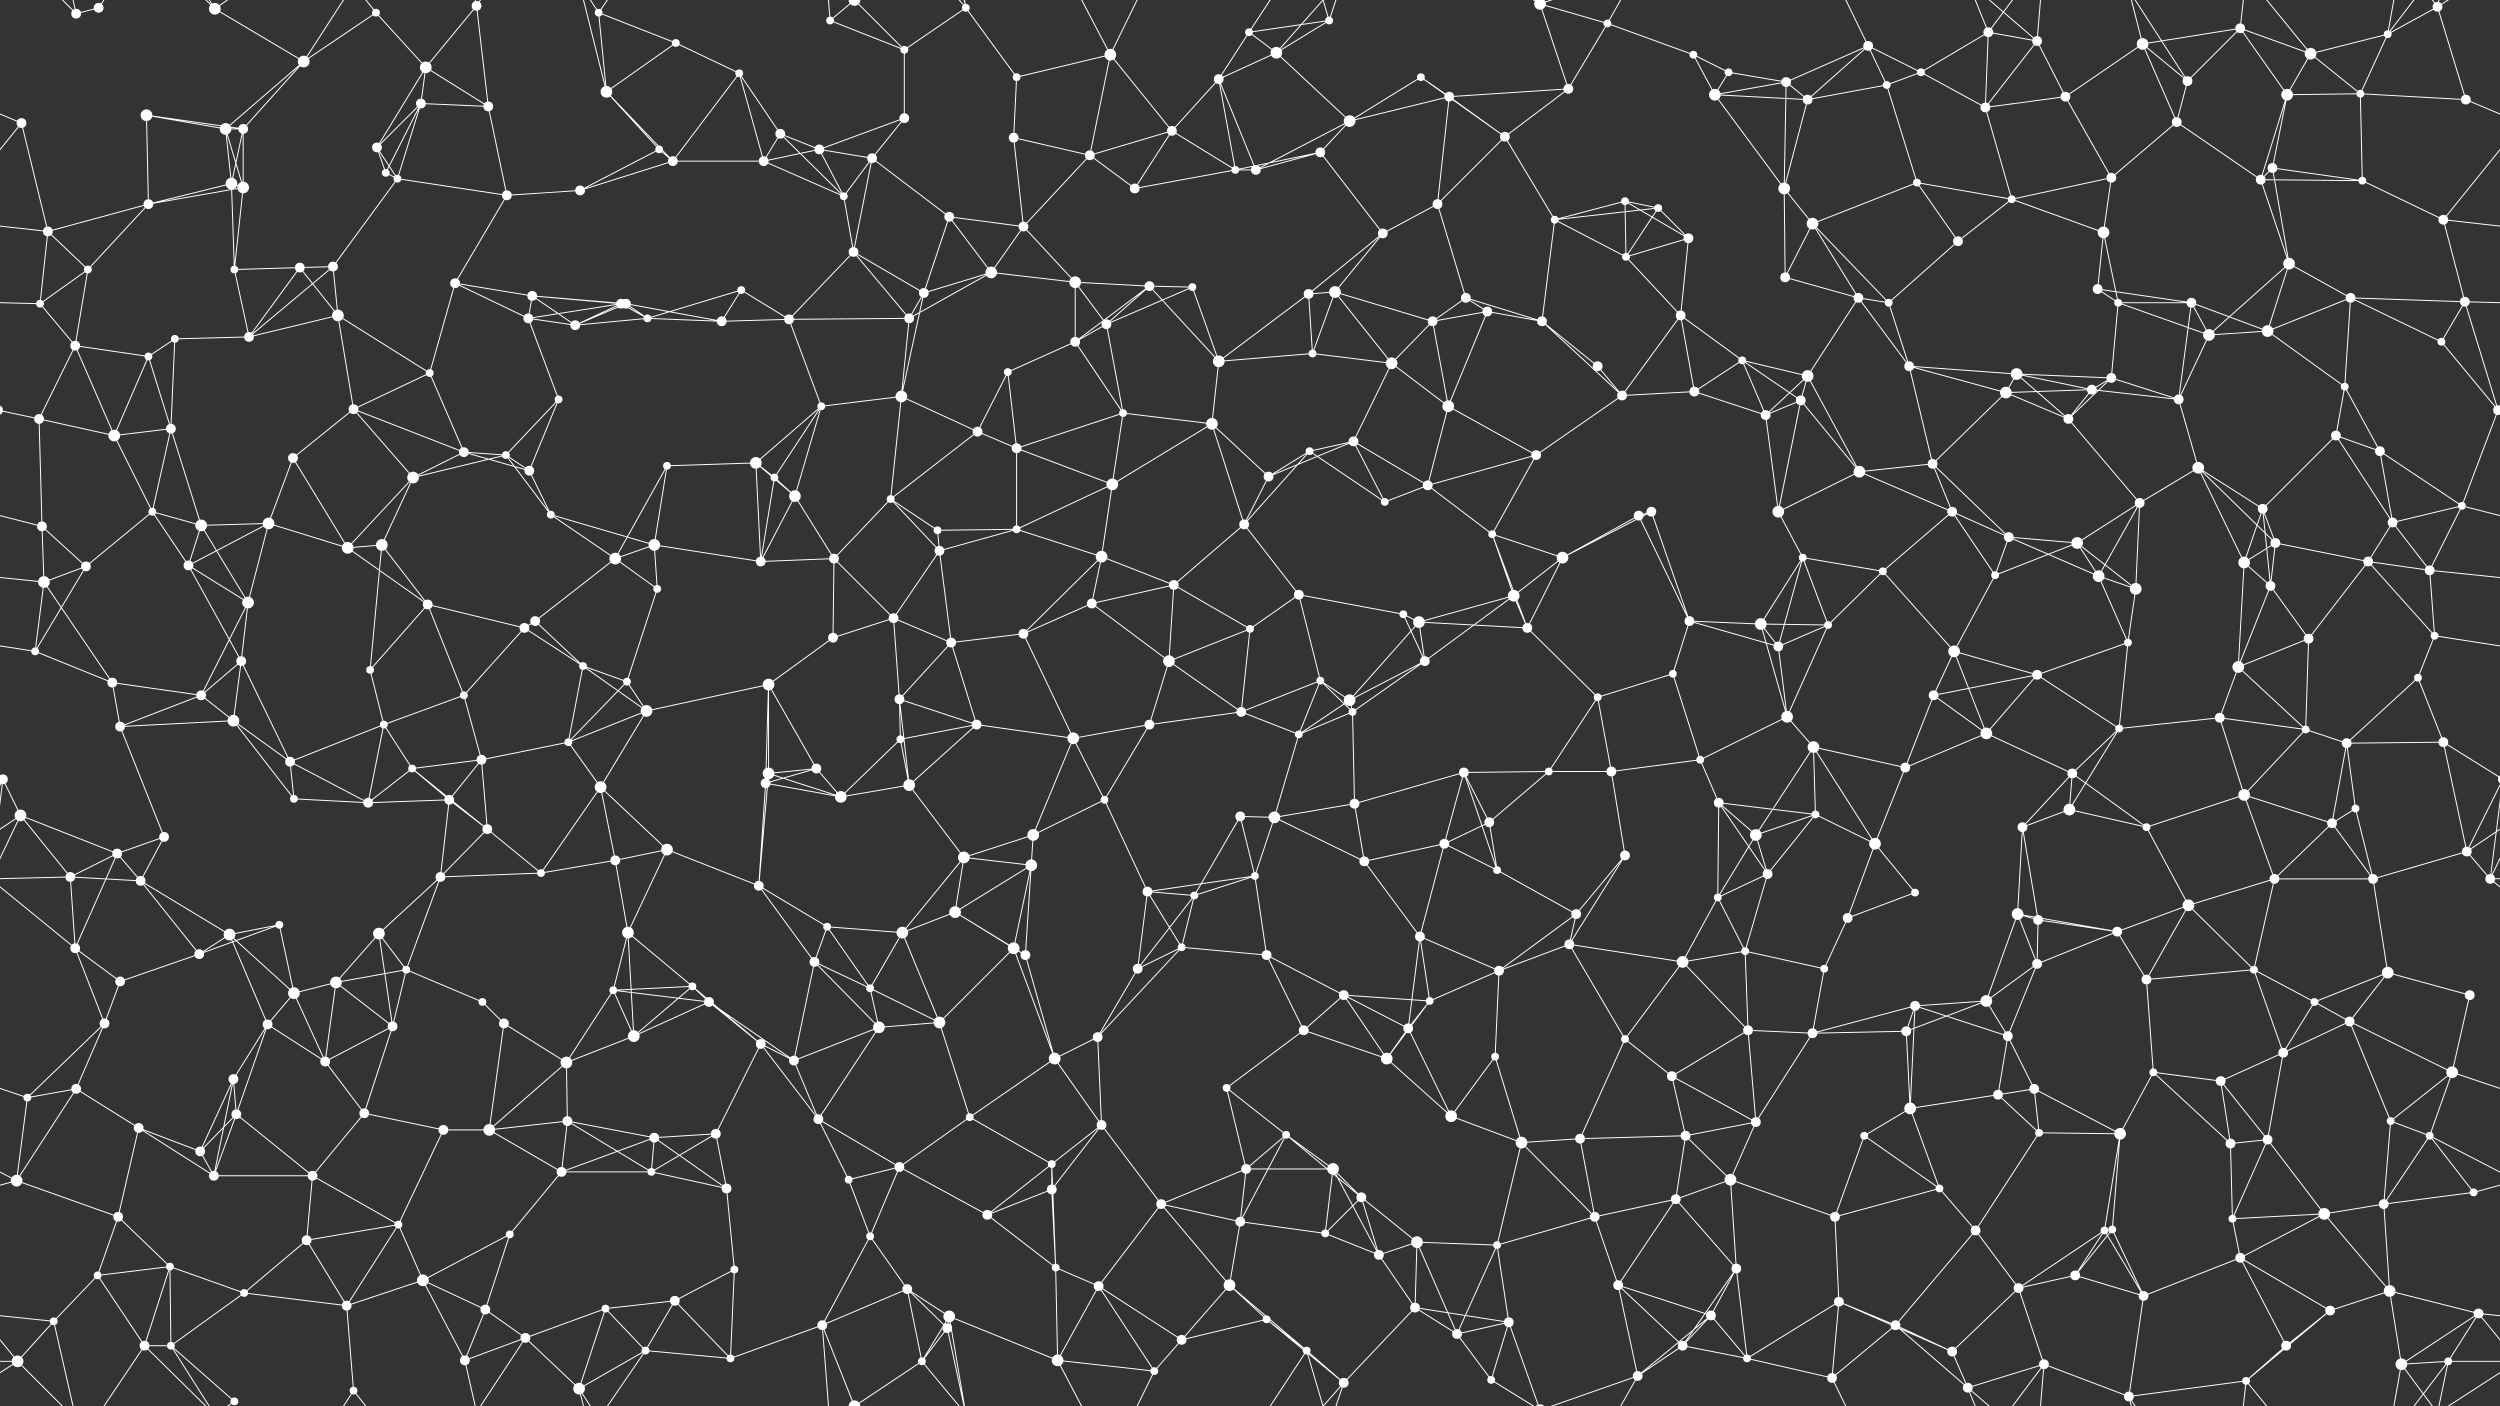 <svg xmlns="http://www.w3.org/2000/svg" width="2560" height="1440" fill="#fff"><rect width="100%" height="100%" fill="#333333" stroke="none"/><circle cx="78" cy="14" r="5"/><circle cx="101" cy="8" r="5"/><circle cx="220" cy="9" r="6"/><circle cx="311" cy="63" r="6"/><circle cx="385" cy="13" r="4"/><circle cx="436" cy="69" r="6"/><circle cx="488" cy="6" r="5"/><circle cx="613" cy="13" r="4"/><circle cx="692" cy="44" r="4"/><circle cx="757" cy="75" r="4"/><circle cx="850" cy="21" r="4"/><circle cx="926" cy="51" r="4"/><circle cx="989" cy="8" r="4"/><circle cx="1041" cy="79" r="4"/><circle cx="1137" cy="56" r="6"/><circle cx="1279" cy="33" r="4"/><circle cx="1307" cy="54" r="6"/><circle cx="1361" cy="21" r="4"/><circle cx="1455" cy="79" r="4"/><circle cx="1577" cy="4" r="6"/><circle cx="1577" cy="1444" r="6"/><circle cx="1646" cy="24" r="4"/><circle cx="1734" cy="56" r="4"/><circle cx="1770" cy="74" r="4"/><circle cx="1913" cy="47" r="5"/><circle cx="1967" cy="74" r="4"/><circle cx="2036" cy="33" r="5"/><circle cx="2086" cy="42" r="5"/><circle cx="2194" cy="45" r="6"/><circle cx="2294" cy="29" r="5"/><circle cx="2366" cy="55" r="6"/><circle cx="2445" cy="35" r="4"/><circle cx="2496" cy="7" r="5"/><circle cx="22" cy="126" r="5"/><circle cx="150" cy="118" r="6"/><circle cx="231" cy="132" r="6"/><circle cx="249" cy="132" r="5"/><circle cx="386" cy="151" r="5"/><circle cx="431" cy="106" r="5"/><circle cx="500" cy="109" r="5"/><circle cx="621" cy="94" r="6"/><circle cx="675" cy="153" r="4"/><circle cx="799" cy="137" r="5"/><circle cx="839" cy="153" r="5"/><circle cx="926" cy="121" r="5"/><circle cx="1038" cy="141" r="5"/><circle cx="1116" cy="159" r="5"/><circle cx="1200" cy="134" r="5"/><circle cx="1248" cy="81" r="5"/><circle cx="1352" cy="156" r="5"/><circle cx="1382" cy="124" r="6"/><circle cx="1484" cy="99" r="5"/><circle cx="1541" cy="140" r="5"/><circle cx="1606" cy="91" r="5"/><circle cx="1756" cy="97" r="6"/><circle cx="1829" cy="84" r="5"/><circle cx="1851" cy="102" r="5"/><circle cx="1932" cy="87" r="4"/><circle cx="2033" cy="110" r="5"/><circle cx="2115" cy="99" r="5"/><circle cx="2229" cy="125" r="5"/><circle cx="2240" cy="83" r="5"/><circle cx="2342" cy="97" r="6"/><circle cx="2417" cy="96" r="4"/><circle cx="2525" cy="102" r="5"/><circle cx="49" cy="237" r="5"/><circle cx="152" cy="209" r="5"/><circle cx="237" cy="188" r="6"/><circle cx="249" cy="192" r="6"/><circle cx="395" cy="177" r="4"/><circle cx="407" cy="183" r="4"/><circle cx="519" cy="200" r="5"/><circle cx="594" cy="195" r="5"/><circle cx="689" cy="165" r="5"/><circle cx="782" cy="165" r="5"/><circle cx="864" cy="201" r="4"/><circle cx="893" cy="162" r="5"/><circle cx="972" cy="222" r="5"/><circle cx="1048" cy="232" r="5"/><circle cx="1162" cy="193" r="5"/><circle cx="1265" cy="174" r="4"/><circle cx="1286" cy="174" r="5"/><circle cx="1416" cy="239" r="5"/><circle cx="1472" cy="209" r="5"/><circle cx="1592" cy="225" r="4"/><circle cx="1664" cy="206" r="4"/><circle cx="1698" cy="213" r="4"/><circle cx="1827" cy="193" r="6"/><circle cx="1856" cy="229" r="6"/><circle cx="1963" cy="187" r="4"/><circle cx="2060" cy="204" r="4"/><circle cx="2154" cy="238" r="6"/><circle cx="2162" cy="182" r="5"/><circle cx="2315" cy="184" r="5"/><circle cx="2327" cy="172" r="5"/><circle cx="2419" cy="185" r="4"/><circle cx="2502" cy="225" r="5"/><circle cx="41" cy="311" r="4"/><circle cx="90" cy="276" r="4"/><circle cx="240" cy="276" r="4"/><circle cx="307" cy="274" r="5"/><circle cx="341" cy="273" r="5"/><circle cx="466" cy="290" r="5"/><circle cx="545" cy="303" r="5"/><circle cx="636" cy="311" r="5"/><circle cx="641" cy="311" r="5"/><circle cx="759" cy="297" r="4"/><circle cx="874" cy="258" r="5"/><circle cx="946" cy="300" r="5"/><circle cx="1015" cy="279" r="6"/><circle cx="1101" cy="289" r="6"/><circle cx="1177" cy="293" r="5"/><circle cx="1221" cy="294" r="4"/><circle cx="1340" cy="301" r="5"/><circle cx="1367" cy="299" r="6"/><circle cx="1501" cy="305" r="5"/><circle cx="1523" cy="319" r="5"/><circle cx="1665" cy="263" r="4"/><circle cx="1729" cy="244" r="5"/><circle cx="1828" cy="284" r="5"/><circle cx="1903" cy="305" r="5"/><circle cx="1934" cy="310" r="4"/><circle cx="2005" cy="247" r="5"/><circle cx="2148" cy="296" r="5"/><circle cx="2169" cy="310" r="4"/><circle cx="2244" cy="310" r="5"/><circle cx="2344" cy="270" r="6"/><circle cx="2407" cy="305" r="5"/><circle cx="2524" cy="309" r="5"/><circle cx="77" cy="354" r="5"/><circle cx="152" cy="365" r="4"/><circle cx="179" cy="347" r="4"/><circle cx="255" cy="345" r="5"/><circle cx="346" cy="323" r="6"/><circle cx="440" cy="382" r="4"/><circle cx="541" cy="326" r="5"/><circle cx="589" cy="333" r="5"/><circle cx="663" cy="326" r="4"/><circle cx="739" cy="329" r="5"/><circle cx="808" cy="327" r="5"/><circle cx="931" cy="326" r="5"/><circle cx="1032" cy="381" r="4"/><circle cx="1101" cy="350" r="5"/><circle cx="1133" cy="332" r="5"/><circle cx="1248" cy="370" r="6"/><circle cx="1344" cy="362" r="4"/><circle cx="1425" cy="372" r="6"/><circle cx="1467" cy="329" r="5"/><circle cx="1579" cy="329" r="5"/><circle cx="1636" cy="375" r="5"/><circle cx="1721" cy="323" r="5"/><circle cx="1784" cy="369" r="4"/><circle cx="1851" cy="385" r="6"/><circle cx="1955" cy="375" r="5"/><circle cx="2065" cy="383" r="6"/><circle cx="2142" cy="399" r="5"/><circle cx="2162" cy="387" r="5"/><circle cx="2262" cy="343" r="6"/><circle cx="2322" cy="339" r="6"/><circle cx="2401" cy="396" r="4"/><circle cx="2500" cy="350" r="4"/><circle cx="40" cy="429" r="5"/><circle cx="117" cy="446" r="6"/><circle cx="175" cy="439" r="5"/><circle cx="300" cy="469" r="5"/><circle cx="362" cy="419" r="5"/><circle cx="475" cy="463" r="5"/><circle cx="518" cy="466" r="4"/><circle cx="572" cy="409" r="4"/><circle cx="683" cy="477" r="4"/><circle cx="774" cy="474" r="6"/><circle cx="841" cy="416" r="4"/><circle cx="923" cy="406" r="6"/><circle cx="1001" cy="442" r="5"/><circle cx="1041" cy="459" r="5"/><circle cx="1150" cy="423" r="4"/><circle cx="1241" cy="434" r="6"/><circle cx="1341" cy="462" r="4"/><circle cx="1386" cy="452" r="5"/><circle cx="1483" cy="416" r="6"/><circle cx="1573" cy="466" r="5"/><circle cx="1661" cy="405" r="5"/><circle cx="1735" cy="401" r="5"/><circle cx="1808" cy="425" r="5"/><circle cx="1844" cy="410" r="5"/><circle cx="1979" cy="475" r="5"/><circle cx="2054" cy="402" r="6"/><circle cx="2118" cy="429" r="5"/><circle cx="2231" cy="409" r="5"/><circle cx="2251" cy="479" r="6"/><circle cx="2392" cy="446" r="5"/><circle cx="2437" cy="462" r="5"/><circle cx="2558" cy="420" r="5"/><circle cx="-2" cy="420" r="5"/><circle cx="43" cy="539" r="5"/><circle cx="156" cy="524" r="4"/><circle cx="206" cy="538" r="6"/><circle cx="275" cy="536" r="6"/><circle cx="391" cy="558" r="6"/><circle cx="423" cy="489" r="6"/><circle cx="542" cy="482" r="5"/><circle cx="564" cy="527" r="4"/><circle cx="670" cy="558" r="6"/><circle cx="793" cy="489" r="4"/><circle cx="814" cy="508" r="6"/><circle cx="912" cy="511" r="4"/><circle cx="960" cy="543" r="4"/><circle cx="1041" cy="542" r="4"/><circle cx="1139" cy="496" r="6"/><circle cx="1274" cy="537" r="5"/><circle cx="1299" cy="488" r="5"/><circle cx="1418" cy="514" r="4"/><circle cx="1462" cy="497" r="5"/><circle cx="1528" cy="547" r="4"/><circle cx="1678" cy="528" r="5"/><circle cx="1691" cy="524" r="5"/><circle cx="1821" cy="524" r="6"/><circle cx="1904" cy="483" r="6"/><circle cx="1999" cy="524" r="5"/><circle cx="2057" cy="550" r="5"/><circle cx="2127" cy="556" r="6"/><circle cx="2191" cy="515" r="5"/><circle cx="2317" cy="521" r="5"/><circle cx="2330" cy="556" r="5"/><circle cx="2450" cy="535" r="5"/><circle cx="2521" cy="518" r="4"/><circle cx="45" cy="596" r="6"/><circle cx="88" cy="580" r="5"/><circle cx="193" cy="579" r="5"/><circle cx="254" cy="617" r="6"/><circle cx="356" cy="561" r="6"/><circle cx="438" cy="619" r="5"/><circle cx="548" cy="636" r="5"/><circle cx="630" cy="572" r="6"/><circle cx="673" cy="603" r="4"/><circle cx="779" cy="575" r="5"/><circle cx="854" cy="572" r="5"/><circle cx="915" cy="633" r="5"/><circle cx="962" cy="564" r="5"/><circle cx="1118" cy="618" r="5"/><circle cx="1128" cy="570" r="6"/><circle cx="1202" cy="599" r="5"/><circle cx="1330" cy="609" r="5"/><circle cx="1437" cy="629" r="4"/><circle cx="1453" cy="637" r="6"/><circle cx="1550" cy="610" r="6"/><circle cx="1600" cy="571" r="6"/><circle cx="1730" cy="636" r="5"/><circle cx="1803" cy="639" r="6"/><circle cx="1846" cy="571" r="4"/><circle cx="1928" cy="585" r="4"/><circle cx="2043" cy="589" r="4"/><circle cx="2149" cy="590" r="6"/><circle cx="2187" cy="603" r="6"/><circle cx="2298" cy="576" r="6"/><circle cx="2325" cy="600" r="5"/><circle cx="2425" cy="575" r="5"/><circle cx="2488" cy="584" r="5"/><circle cx="36" cy="667" r="4"/><circle cx="115" cy="699" r="5"/><circle cx="206" cy="712" r="5"/><circle cx="247" cy="677" r="5"/><circle cx="379" cy="686" r="4"/><circle cx="475" cy="712" r="4"/><circle cx="537" cy="643" r="5"/><circle cx="597" cy="682" r="4"/><circle cx="642" cy="698" r="4"/><circle cx="787" cy="701" r="6"/><circle cx="853" cy="653" r="5"/><circle cx="921" cy="716" r="5"/><circle cx="974" cy="658" r="5"/><circle cx="1048" cy="649" r="5"/><circle cx="1197" cy="677" r="6"/><circle cx="1280" cy="644" r="4"/><circle cx="1352" cy="697" r="4"/><circle cx="1382" cy="717" r="6"/><circle cx="1459" cy="677" r="5"/><circle cx="1564" cy="643" r="5"/><circle cx="1636" cy="714" r="4"/><circle cx="1713" cy="690" r="4"/><circle cx="1821" cy="662" r="5"/><circle cx="1872" cy="640" r="4"/><circle cx="1980" cy="712" r="5"/><circle cx="2001" cy="667" r="6"/><circle cx="2086" cy="691" r="5"/><circle cx="2179" cy="658" r="4"/><circle cx="2292" cy="683" r="6"/><circle cx="2364" cy="654" r="5"/><circle cx="2476" cy="694" r="4"/><circle cx="2493" cy="651" r="4"/><circle cx="3" cy="798" r="5"/><circle cx="2563" cy="798" r="5"/><circle cx="123" cy="744" r="5"/><circle cx="239" cy="738" r="6"/><circle cx="297" cy="780" r="5"/><circle cx="393" cy="742" r="4"/><circle cx="422" cy="787" r="4"/><circle cx="493" cy="778" r="5"/><circle cx="582" cy="760" r="4"/><circle cx="662" cy="728" r="6"/><circle cx="787" cy="792" r="6"/><circle cx="836" cy="787" r="5"/><circle cx="922" cy="757" r="4"/><circle cx="1000" cy="742" r="5"/><circle cx="1099" cy="756" r="6"/><circle cx="1177" cy="742" r="5"/><circle cx="1271" cy="729" r="5"/><circle cx="1330" cy="752" r="4"/><circle cx="1385" cy="729" r="4"/><circle cx="1499" cy="791" r="5"/><circle cx="1586" cy="790" r="4"/><circle cx="1650" cy="790" r="5"/><circle cx="1741" cy="778" r="4"/><circle cx="1830" cy="734" r="6"/><circle cx="1857" cy="765" r="6"/><circle cx="1951" cy="786" r="5"/><circle cx="2034" cy="751" r="6"/><circle cx="2122" cy="792" r="5"/><circle cx="2170" cy="746" r="4"/><circle cx="2273" cy="735" r="5"/><circle cx="2361" cy="747" r="4"/><circle cx="2403" cy="761" r="5"/><circle cx="2502" cy="760" r="5"/><circle cx="21" cy="835" r="6"/><circle cx="120" cy="874" r="5"/><circle cx="168" cy="857" r="5"/><circle cx="301" cy="818" r="4"/><circle cx="377" cy="822" r="5"/><circle cx="460" cy="819" r="5"/><circle cx="499" cy="849" r="5"/><circle cx="615" cy="806" r="6"/><circle cx="683" cy="870" r="6"/><circle cx="784" cy="802" r="5"/><circle cx="861" cy="816" r="6"/><circle cx="931" cy="804" r="6"/><circle cx="987" cy="878" r="6"/><circle cx="1058" cy="855" r="6"/><circle cx="1131" cy="819" r="4"/><circle cx="1270" cy="836" r="5"/><circle cx="1305" cy="837" r="6"/><circle cx="1387" cy="823" r="5"/><circle cx="1479" cy="864" r="5"/><circle cx="1525" cy="842" r="5"/><circle cx="1664" cy="876" r="5"/><circle cx="1760" cy="822" r="5"/><circle cx="1798" cy="855" r="6"/><circle cx="1859" cy="834" r="4"/><circle cx="1920" cy="864" r="6"/><circle cx="2071" cy="847" r="5"/><circle cx="2119" cy="829" r="6"/><circle cx="2198" cy="847" r="4"/><circle cx="2298" cy="814" r="6"/><circle cx="2388" cy="843" r="5"/><circle cx="2412" cy="828" r="4"/><circle cx="2526" cy="872" r="5"/><circle cx="72" cy="898" r="5"/><circle cx="144" cy="902" r="5"/><circle cx="235" cy="957" r="6"/><circle cx="286" cy="947" r="4"/><circle cx="388" cy="956" r="6"/><circle cx="451" cy="898" r="5"/><circle cx="554" cy="894" r="4"/><circle cx="630" cy="881" r="5"/><circle cx="643" cy="955" r="6"/><circle cx="777" cy="907" r="5"/><circle cx="847" cy="949" r="4"/><circle cx="924" cy="955" r="6"/><circle cx="978" cy="934" r="6"/><circle cx="1056" cy="886" r="6"/><circle cx="1175" cy="913" r="5"/><circle cx="1223" cy="917" r="4"/><circle cx="1285" cy="897" r="4"/><circle cx="1397" cy="882" r="5"/><circle cx="1454" cy="959" r="5"/><circle cx="1533" cy="891" r="4"/><circle cx="1614" cy="936" r="5"/><circle cx="1759" cy="919" r="4"/><circle cx="1810" cy="895" r="5"/><circle cx="1892" cy="940" r="5"/><circle cx="1961" cy="914" r="4"/><circle cx="2066" cy="936" r="6"/><circle cx="2087" cy="942" r="5"/><circle cx="2168" cy="954" r="5"/><circle cx="2241" cy="927" r="6"/><circle cx="2329" cy="900" r="5"/><circle cx="2430" cy="900" r="5"/><circle cx="2550" cy="900" r="5"/><circle cx="77" cy="971" r="5"/><circle cx="123" cy="1005" r="5"/><circle cx="204" cy="977" r="5"/><circle cx="301" cy="1017" r="6"/><circle cx="344" cy="1006" r="6"/><circle cx="416" cy="993" r="4"/><circle cx="494" cy="1026" r="4"/><circle cx="628" cy="1014" r="4"/><circle cx="709" cy="1010" r="4"/><circle cx="726" cy="1026" r="5"/><circle cx="834" cy="985" r="5"/><circle cx="891" cy="1012" r="4"/><circle cx="1038" cy="971" r="6"/><circle cx="1050" cy="978" r="5"/><circle cx="1165" cy="992" r="5"/><circle cx="1210" cy="970" r="4"/><circle cx="1297" cy="978" r="5"/><circle cx="1376" cy="1019" r="5"/><circle cx="1464" cy="1025" r="4"/><circle cx="1535" cy="994" r="5"/><circle cx="1607" cy="967" r="5"/><circle cx="1723" cy="985" r="6"/><circle cx="1787" cy="974" r="4"/><circle cx="1868" cy="992" r="4"/><circle cx="1961" cy="1030" r="5"/><circle cx="2034" cy="1025" r="6"/><circle cx="2086" cy="987" r="5"/><circle cx="2198" cy="1003" r="5"/><circle cx="2308" cy="993" r="4"/><circle cx="2370" cy="1026" r="4"/><circle cx="2445" cy="996" r="6"/><circle cx="2529" cy="1019" r="5"/><circle cx="78" cy="1115" r="5"/><circle cx="107" cy="1048" r="5"/><circle cx="239" cy="1105" r="5"/><circle cx="274" cy="1049" r="5"/><circle cx="333" cy="1087" r="5"/><circle cx="402" cy="1051" r="5"/><circle cx="516" cy="1048" r="5"/><circle cx="580" cy="1088" r="6"/><circle cx="649" cy="1061" r="6"/><circle cx="779" cy="1069" r="5"/><circle cx="813" cy="1086" r="5"/><circle cx="900" cy="1052" r="6"/><circle cx="962" cy="1047" r="6"/><circle cx="1080" cy="1084" r="6"/><circle cx="1124" cy="1062" r="5"/><circle cx="1256" cy="1114" r="4"/><circle cx="1335" cy="1055" r="5"/><circle cx="1420" cy="1084" r="6"/><circle cx="1442" cy="1053" r="5"/><circle cx="1531" cy="1082" r="4"/><circle cx="1664" cy="1064" r="4"/><circle cx="1712" cy="1102" r="5"/><circle cx="1790" cy="1055" r="5"/><circle cx="1856" cy="1058" r="5"/><circle cx="1952" cy="1056" r="5"/><circle cx="2056" cy="1061" r="5"/><circle cx="2083" cy="1115" r="5"/><circle cx="2205" cy="1098" r="4"/><circle cx="2274" cy="1107" r="5"/><circle cx="2338" cy="1078" r="5"/><circle cx="2406" cy="1046" r="5"/><circle cx="2511" cy="1098" r="6"/><circle cx="28" cy="1124" r="4"/><circle cx="142" cy="1155" r="5"/><circle cx="205" cy="1179" r="5"/><circle cx="242" cy="1141" r="5"/><circle cx="373" cy="1140" r="5"/><circle cx="454" cy="1157" r="5"/><circle cx="501" cy="1157" r="6"/><circle cx="581" cy="1148" r="5"/><circle cx="670" cy="1165" r="5"/><circle cx="733" cy="1161" r="5"/><circle cx="838" cy="1146" r="5"/><circle cx="921" cy="1195" r="5"/><circle cx="993" cy="1144" r="4"/><circle cx="1077" cy="1192" r="4"/><circle cx="1128" cy="1152" r="5"/><circle cx="1276" cy="1197" r="5"/><circle cx="1317" cy="1162" r="4"/><circle cx="1365" cy="1197" r="6"/><circle cx="1486" cy="1143" r="6"/><circle cx="1558" cy="1170" r="6"/><circle cx="1618" cy="1166" r="5"/><circle cx="1726" cy="1163" r="5"/><circle cx="1798" cy="1149" r="5"/><circle cx="1909" cy="1163" r="4"/><circle cx="1956" cy="1135" r="6"/><circle cx="2046" cy="1121" r="5"/><circle cx="2088" cy="1160" r="4"/><circle cx="2171" cy="1161" r="6"/><circle cx="2284" cy="1171" r="5"/><circle cx="2322" cy="1167" r="5"/><circle cx="2448" cy="1148" r="4"/><circle cx="2488" cy="1163" r="4"/><circle cx="17" cy="1209" r="6"/><circle cx="121" cy="1246" r="5"/><circle cx="219" cy="1204" r="5"/><circle cx="314" cy="1270" r="5"/><circle cx="320" cy="1204" r="5"/><circle cx="408" cy="1254" r="4"/><circle cx="522" cy="1264" r="4"/><circle cx="575" cy="1200" r="5"/><circle cx="667" cy="1200" r="4"/><circle cx="744" cy="1217" r="5"/><circle cx="869" cy="1208" r="4"/><circle cx="891" cy="1266" r="4"/><circle cx="1011" cy="1244" r="5"/><circle cx="1077" cy="1218" r="5"/><circle cx="1189" cy="1233" r="5"/><circle cx="1270" cy="1251" r="5"/><circle cx="1357" cy="1263" r="4"/><circle cx="1394" cy="1226" r="5"/><circle cx="1451" cy="1272" r="6"/><circle cx="1533" cy="1275" r="4"/><circle cx="1633" cy="1246" r="5"/><circle cx="1716" cy="1228" r="5"/><circle cx="1772" cy="1208" r="6"/><circle cx="1879" cy="1246" r="5"/><circle cx="1986" cy="1217" r="4"/><circle cx="2023" cy="1260" r="5"/><circle cx="2155" cy="1260" r="4"/><circle cx="2163" cy="1259" r="4"/><circle cx="2286" cy="1248" r="4"/><circle cx="2380" cy="1243" r="6"/><circle cx="2441" cy="1233" r="5"/><circle cx="2533" cy="1221" r="4"/><circle cx="55" cy="1353" r="4"/><circle cx="100" cy="1306" r="4"/><circle cx="174" cy="1297" r="4"/><circle cx="250" cy="1324" r="4"/><circle cx="355" cy="1337" r="5"/><circle cx="433" cy="1311" r="6"/><circle cx="497" cy="1341" r="5"/><circle cx="620" cy="1340" r="4"/><circle cx="691" cy="1332" r="5"/><circle cx="752" cy="1300" r="4"/><circle cx="842" cy="1357" r="5"/><circle cx="929" cy="1320" r="5"/><circle cx="972" cy="1348" r="6"/><circle cx="1081" cy="1298" r="4"/><circle cx="1125" cy="1317" r="5"/><circle cx="1259" cy="1316" r="6"/><circle cx="1297" cy="1351" r="4"/><circle cx="1412" cy="1285" r="5"/><circle cx="1449" cy="1339" r="5"/><circle cx="1545" cy="1354" r="5"/><circle cx="1657" cy="1316" r="5"/><circle cx="1752" cy="1347" r="5"/><circle cx="1778" cy="1299" r="5"/><circle cx="1883" cy="1333" r="5"/><circle cx="1941" cy="1357" r="5"/><circle cx="2067" cy="1319" r="5"/><circle cx="2125" cy="1306" r="5"/><circle cx="2195" cy="1327" r="5"/><circle cx="2294" cy="1288" r="5"/><circle cx="2386" cy="1342" r="5"/><circle cx="2447" cy="1322" r="6"/><circle cx="2538" cy="1345" r="5"/><circle cx="18" cy="1394" r="6"/><circle cx="148" cy="1378" r="5"/><circle cx="175" cy="1378" r="4"/><circle cx="240" cy="1435" r="4"/><circle cx="362" cy="1424" r="4"/><circle cx="476" cy="1393" r="5"/><circle cx="538" cy="1370" r="5"/><circle cx="593" cy="1422" r="6"/><circle cx="661" cy="1383" r="4"/><circle cx="748" cy="1391" r="4"/><circle cx="875" cy="1440" r="6"/><circle cx="875" cy="-0" r="6"/><circle cx="944" cy="1394" r="4"/><circle cx="970" cy="1360" r="5"/><circle cx="1083" cy="1393" r="6"/><circle cx="1182" cy="1404" r="4"/><circle cx="1210" cy="1372" r="5"/><circle cx="1338" cy="1383" r="4"/><circle cx="1376" cy="1416" r="5"/><circle cx="1492" cy="1366" r="5"/><circle cx="1527" cy="1413" r="4"/><circle cx="1677" cy="1409" r="5"/><circle cx="1723" cy="1378" r="5"/><circle cx="1789" cy="1391" r="4"/><circle cx="1876" cy="1411" r="5"/><circle cx="1999" cy="1384" r="5"/><circle cx="2015" cy="1421" r="5"/><circle cx="2093" cy="1397" r="5"/><circle cx="2180" cy="1430" r="5"/><circle cx="2300" cy="1414" r="4"/><circle cx="2341" cy="1378" r="5"/><circle cx="2459" cy="1397" r="6"/><circle cx="2507" cy="1394" r="4"/><path stroke="#fff" d="M78 14L101 8M78 14L55 -87M78 14L18 -46M78 1454L55 1353M78 1454L18 1394M101 8L148 -62M101 1448L148 1378M220 9L311 63M220 9L148 -62M220 9L175 -62M220 9L240 -5M220 1449L148 1378M220 1449L175 1378M220 1449L240 1435M311 63L385 13M311 63L231 132M311 63L249 132M311 63L362 -16M311 1503L362 1424M385 13L436 69M385 13L362 -16M385 1453L362 1424M436 69L488 6M436 69L386 151M436 69L431 106M436 69L500 109M488 6L500 109M488 6L476 -47M488 6L538 -70M488 1446L476 1393M488 1446L538 1370M613 13L692 44M613 13L621 94M613 13L593 -18M613 13L661 -57M613 1453L593 1422M613 1453L661 1383M692 44L757 75M692 44L621 94M757 75L799 137M757 75L689 165M757 75L782 165M850 21L926 51M850 21L842 -83M850 21L875 -0M850 1461L842 1357M850 1461L875 1440M926 51L989 8M926 51L926 121M926 51L875 -0M926 1491L875 1440M989 8L1041 79M989 8L972 -92M989 8L944 -46M989 8L970 -80M989 1448L972 1348M989 1448L944 1394M989 1448L970 1360M1041 79L1137 56M1041 79L1038 141M1137 56L1116 159M1137 56L1200 134M1137 56L1083 -47M1137 56L1182 -36M1137 1496L1083 1393M1137 1496L1182 1404M1279 33L1307 54M1279 33L1361 21M1279 33L1248 81M1279 33L1338 -57M1279 1473L1338 1383M1307 54L1361 21M1307 54L1248 81M1307 54L1382 124M1307 54L1376 -24M1307 1494L1376 1416M1361 21L1338 -57M1361 21L1376 -24M1361 1461L1338 1383M1361 1461L1376 1416M1455 79L1382 124M1455 79L1484 99M1455 79L1541 140M1577 4L1646 24M1577 4L1606 91M1577 4L1545 -86M1577 4L1527 -27M1577 4L1677 -31M1577 1444L1545 1354M1577 1444L1527 1413M1577 1444L1677 1409M1646 24L1734 56M1646 24L1606 91M1646 24L1677 -31M1646 1464L1677 1409M1734 56L1770 74M1734 56L1756 97M1770 74L1756 97M1770 74L1829 84M1913 47L1967 74M1913 47L1829 84M1913 47L1851 102M1913 47L1932 87M1913 47L1876 -29M1913 1487L1876 1411M1967 74L2036 33M1967 74L1932 87M1967 74L2033 110M2036 33L2086 42M2036 33L2033 110M2036 33L2015 -19M2036 33L2093 -43M2036 1473L2015 1421M2036 1473L2093 1397M2086 42L2033 110M2086 42L2115 99M2086 42L2015 -19M2086 42L2093 -43M2086 1482L2015 1421M2086 1482L2093 1397M2194 45L2294 29M2194 45L2115 99M2194 45L2229 125M2194 45L2240 83M2194 45L2180 -10M2194 1485L2180 1430M2294 29L2366 55M2294 29L2240 83M2294 29L2342 97M2294 29L2300 -26M2294 1469L2300 1414M2366 55L2445 35M2366 55L2342 97M2366 55L2417 96M2366 55L2300 -26M2366 1495L2300 1414M2445 35L2496 7M2445 35L2417 96M2445 35L2459 -43M2445 35L2507 -46M2445 1475L2459 1397M2445 1475L2507 1394M2496 7L2525 102M2496 7L2578 -46M2496 7L2459 -43M2496 7L2507 -46M-64 7L18 -46M-64 1447L18 1394M2496 1447L2578 1394M2496 1447L2459 1397M2496 1447L2507 1394M22 126L-35 102M22 126L49 237M22 126L-58 225M2582 126L2525 102M2582 126L2502 225M150 118L231 132M150 118L249 132M150 118L152 209M231 132L249 132M231 132L237 188M231 132L249 192M249 132L237 188M249 132L249 192M386 151L431 106M386 151L395 177M386 151L407 183M431 106L500 109M431 106L395 177M431 106L407 183M500 109L519 200M621 94L675 153M621 94L689 165M621 94L593 -18M621 1534L593 1422M675 153L594 195M675 153L689 165M799 137L839 153M799 137L782 165M799 137L864 201M839 153L926 121M839 153L782 165M839 153L864 201M839 153L893 162M926 121L893 162M1038 141L1116 159M1038 141L1048 232M1116 159L1200 134M1116 159L1048 232M1116 159L1162 193M1200 134L1248 81M1200 134L1162 193M1200 134L1265 174M1248 81L1265 174M1248 81L1286 174M1352 156L1382 124M1352 156L1265 174M1352 156L1286 174M1352 156L1416 239M1382 124L1484 99M1382 124L1286 174M1484 99L1541 140M1484 99L1606 91M1484 99L1472 209M1541 140L1606 91M1541 140L1472 209M1541 140L1592 225M1756 97L1829 84M1756 97L1851 102M1756 97L1827 193M1829 84L1851 102M1829 84L1827 193M1851 102L1932 87M1851 102L1827 193M1932 87L1963 187M2033 110L2115 99M2033 110L2060 204M2115 99L2162 182M2229 125L2240 83M2229 125L2162 182M2229 125L2315 184M2240 83L2180 -10M2240 1523L2180 1430M2342 97L2417 96M2342 97L2315 184M2342 97L2327 172M2417 96L2525 102M2417 96L2419 185M49 237L152 209M49 237L-58 225M49 237L41 311M49 237L90 276M2609 237L2502 225M152 209L237 188M152 209L249 192M152 209L90 276M237 188L249 192M237 188L240 276M249 192L240 276M395 177L407 183M407 183L519 200M407 183L341 273M519 200L594 195M519 200L466 290M594 195L689 165M689 165L782 165M782 165L864 201M864 201L893 162M864 201L874 258M893 162L972 222M893 162L874 258M972 222L1048 232M972 222L946 300M972 222L1015 279M1048 232L1015 279M1048 232L1101 289M1162 193L1265 174M1265 174L1286 174M1416 239L1472 209M1416 239L1340 301M1416 239L1367 299M1472 209L1501 305M1592 225L1664 206M1592 225L1698 213M1592 225L1665 263M1592 225L1579 329M1664 206L1698 213M1664 206L1665 263M1664 206L1729 244M1698 213L1665 263M1698 213L1729 244M1827 193L1856 229M1827 193L1828 284M1856 229L1963 187M1856 229L1828 284M1856 229L1903 305M1856 229L1934 310M1963 187L2060 204M1963 187L2005 247M2060 204L2154 238M2060 204L2162 182M2060 204L2005 247M2154 238L2162 182M2154 238L2148 296M2154 238L2169 310M2315 184L2327 172M2315 184L2419 185M2315 184L2344 270M2327 172L2419 185M2327 172L2344 270M2419 185L2502 225M2502 225L2524 309M41 311L90 276M41 311L-36 309M41 311L77 354M2601 311L2524 309M90 276L77 354M240 276L307 274M240 276L341 273M240 276L255 345M307 274L341 273M307 274L255 345M307 274L346 323M341 273L255 345M341 273L346 323M466 290L545 303M466 290L440 382M466 290L541 326M545 303L636 311M545 303L641 311M545 303L541 326M545 303L589 333M636 311L641 311M636 311L541 326M636 311L589 333M636 311L663 326M641 311L589 333M641 311L663 326M641 311L739 329M759 297L663 326M759 297L739 329M759 297L808 327M874 258L946 300M874 258L808 327M874 258L931 326M946 300L1015 279M946 300L931 326M946 300L923 406M1015 279L1101 289M1015 279L931 326M1101 289L1177 293M1101 289L1101 350M1101 289L1133 332M1177 293L1221 294M1177 293L1101 350M1177 293L1133 332M1177 293L1248 370M1221 294L1133 332M1221 294L1248 370M1340 301L1367 299M1340 301L1248 370M1340 301L1344 362M1367 299L1344 362M1367 299L1425 372M1367 299L1467 329M1501 305L1523 319M1501 305L1467 329M1501 305L1579 329M1523 319L1467 329M1523 319L1579 329M1523 319L1483 416M1665 263L1729 244M1665 263L1721 323M1729 244L1721 323M1828 284L1903 305M1903 305L1934 310M1903 305L1851 385M1903 305L1955 375M1934 310L2005 247M1934 310L1955 375M2148 296L2169 310M2148 296L2244 310M2169 310L2244 310M2169 310L2162 387M2169 310L2262 343M2244 310L2262 343M2244 310L2322 339M2244 310L2231 409M2344 270L2407 305M2344 270L2262 343M2344 270L2322 339M2407 305L2524 309M2407 305L2322 339M2407 305L2401 396M2407 305L2500 350M2524 309L2500 350M2524 309L2558 420M77 354L152 365M77 354L40 429M77 354L117 446M152 365L179 347M152 365L117 446M152 365L175 439M179 347L255 345M179 347L175 439M255 345L346 323M346 323L440 382M346 323L362 419M440 382L362 419M440 382L475 463M541 326L589 333M541 326L572 409M589 333L663 326M663 326L739 329M739 329L808 327M808 327L931 326M808 327L841 416M931 326L923 406M1032 381L1101 350M1032 381L1001 442M1032 381L1041 459M1101 350L1133 332M1101 350L1150 423M1133 332L1150 423M1248 370L1344 362M1248 370L1241 434M1344 362L1425 372M1425 372L1467 329M1425 372L1386 452M1425 372L1483 416M1467 329L1483 416M1579 329L1636 375M1579 329L1661 405M1636 375L1661 405M1721 323L1784 369M1721 323L1661 405M1721 323L1735 401M1784 369L1851 385M1784 369L1735 401M1784 369L1808 425M1784 369L1844 410M1851 385L1808 425M1851 385L1844 410M1851 385L1904 483M1955 375L2065 383M1955 375L1979 475M1955 375L2054 402M2065 383L2142 399M2065 383L2162 387M2065 383L2054 402M2065 383L2118 429M2142 399L2162 387M2142 399L2054 402M2142 399L2118 429M2142 399L2231 409M2162 387L2118 429M2162 387L2231 409M2262 343L2322 339M2262 343L2231 409M2322 339L2401 396M2401 396L2392 446M2401 396L2437 462M2500 350L2558 420M40 429L117 446M40 429L-2 420M40 429L43 539M2600 429L2558 420M117 446L175 439M117 446L156 524M175 439L156 524M175 439L206 538M300 469L362 419M300 469L275 536M300 469L356 561M362 419L475 463M362 419L423 489M475 463L518 466M475 463L423 489M475 463L542 482M518 466L572 409M518 466L423 489M518 466L542 482M518 466L564 527M572 409L542 482M683 477L774 474M683 477L670 558M683 477L630 572M774 474L841 416M774 474L793 489M774 474L814 508M774 474L779 575M841 416L923 406M841 416L793 489M841 416L814 508M923 406L1001 442M923 406L912 511M1001 442L1041 459M1001 442L912 511M1041 459L1150 423M1041 459L1041 542M1041 459L1139 496M1150 423L1241 434M1150 423L1139 496M1241 434L1139 496M1241 434L1274 537M1241 434L1299 488M1341 462L1386 452M1341 462L1274 537M1341 462L1299 488M1341 462L1418 514M1386 452L1299 488M1386 452L1418 514M1386 452L1462 497M1483 416L1573 466M1483 416L1462 497M1573 466L1661 405M1573 466L1462 497M1573 466L1528 547M1661 405L1735 401M1735 401L1808 425M1808 425L1844 410M1808 425L1821 524M1844 410L1821 524M1844 410L1904 483M1979 475L2054 402M1979 475L1904 483M1979 475L1999 524M1979 475L2057 550M2054 402L2118 429M2118 429L2191 515M2231 409L2251 479M2251 479L2191 515M2251 479L2317 521M2251 479L2330 556M2251 479L2298 576M2392 446L2437 462M2392 446L2317 521M2392 446L2450 535M2437 462L2450 535M2437 462L2521 518M2558 420L2521 518M43 539L-39 518M43 539L45 596M43 539L88 580M2603 539L2521 518M156 524L206 538M156 524L88 580M156 524L193 579M206 538L275 536M206 538L193 579M206 538L254 617M275 536L193 579M275 536L254 617M275 536L356 561M391 558L423 489M391 558L356 561M391 558L438 619M391 558L379 686M423 489L356 561M542 482L564 527M564 527L670 558M564 527L630 572M670 558L630 572M670 558L673 603M670 558L779 575M793 489L814 508M793 489L779 575M814 508L779 575M814 508L854 572M912 511L960 543M912 511L854 572M912 511L962 564M960 543L1041 542M960 543L962 564M1041 542L1139 496M1041 542L962 564M1041 542L1128 570M1139 496L1128 570M1274 537L1299 488M1274 537L1202 599M1274 537L1330 609M1418 514L1462 497M1462 497L1528 547M1528 547L1550 610M1528 547L1600 571M1528 547L1564 643M1678 528L1691 524M1678 528L1600 571M1678 528L1730 636M1691 524L1600 571M1691 524L1730 636M1821 524L1904 483M1821 524L1846 571M1904 483L1999 524M1999 524L2057 550M1999 524L1928 585M1999 524L2043 589M2057 550L2127 556M2057 550L2043 589M2057 550L2149 590M2127 556L2191 515M2127 556L2043 589M2127 556L2149 590M2127 556L2187 603M2191 515L2149 590M2191 515L2187 603M2317 521L2330 556M2317 521L2298 576M2317 521L2325 600M2330 556L2298 576M2330 556L2325 600M2330 556L2425 575M2450 535L2521 518M2450 535L2425 575M2450 535L2488 584M2521 518L2488 584M45 596L88 580M45 596L-72 584M45 596L36 667M45 596L115 699M2605 596L2488 584M88 580L36 667M193 579L254 617M193 579L247 677M254 617L206 712M254 617L247 677M356 561L438 619M438 619L379 686M438 619L475 712M438 619L537 643M548 636L630 572M548 636L537 643M548 636L597 682M630 572L673 603M673 603L642 698M779 575L854 572M854 572L915 633M854 572L853 653M915 633L962 564M915 633L853 653M915 633L921 716M915 633L974 658M962 564L974 658M1118 618L1128 570M1118 618L1202 599M1118 618L1048 649M1118 618L1197 677M1128 570L1202 599M1128 570L1048 649M1202 599L1197 677M1202 599L1280 644M1330 609L1437 629M1330 609L1280 644M1330 609L1352 697M1437 629L1453 637M1437 629L1459 677M1453 637L1550 610M1453 637L1382 717M1453 637L1459 677M1453 637L1564 643M1550 610L1600 571M1550 610L1459 677M1550 610L1564 643M1600 571L1564 643M1730 636L1803 639M1730 636L1713 690M1730 636L1821 662M1803 639L1846 571M1803 639L1821 662M1803 639L1872 640M1803 639L1830 734M1846 571L1928 585M1846 571L1821 662M1846 571L1872 640M1928 585L1872 640M1928 585L2001 667M2043 589L2001 667M2149 590L2187 603M2149 590L2179 658M2187 603L2179 658M2298 576L2325 600M2298 576L2292 683M2325 600L2292 683M2325 600L2364 654M2425 575L2488 584M2425 575L2364 654M2425 575L2493 651M2488 584L2493 651M36 667L115 699M36 667L-67 651M2596 667L2493 651M115 699L206 712M115 699L123 744M206 712L247 677M206 712L123 744M206 712L239 738M247 677L239 738M247 677L297 780M379 686L393 742M475 712L537 643M475 712L393 742M475 712L493 778M537 643L597 682M597 682L642 698M597 682L582 760M597 682L662 728M642 698L582 760M642 698L662 728M787 701L853 653M787 701L662 728M787 701L787 792M787 701L836 787M787 701L784 802M921 716L974 658M921 716L922 757M921 716L1000 742M921 716L931 804M974 658L1048 649M974 658L1000 742M1048 649L1099 756M1197 677L1280 644M1197 677L1177 742M1197 677L1271 729M1280 644L1271 729M1352 697L1382 717M1352 697L1271 729M1352 697L1330 752M1352 697L1385 729M1382 717L1459 677M1382 717L1330 752M1382 717L1385 729M1459 677L1385 729M1564 643L1636 714M1636 714L1713 690M1636 714L1586 790M1636 714L1650 790M1713 690L1741 778M1821 662L1872 640M1821 662L1830 734M1872 640L1830 734M1980 712L2001 667M1980 712L2086 691M1980 712L1951 786M1980 712L2034 751M2001 667L2086 691M2001 667L2034 751M2086 691L2179 658M2086 691L2034 751M2086 691L2170 746M2179 658L2170 746M2292 683L2364 654M2292 683L2273 735M2292 683L2361 747M2364 654L2361 747M2476 694L2493 651M2476 694L2403 761M2476 694L2502 760M3 798L-58 760M3 798L21 835M3 798L-34 872M3 798L-10 900M2563 798L2502 760M2563 798L2526 872M2563 798L2550 900M123 744L239 738M123 744L168 857M239 738L297 780M239 738L301 818M297 780L393 742M297 780L301 818M297 780L377 822M393 742L422 787M393 742L377 822M422 787L493 778M422 787L377 822M422 787L460 819M422 787L499 849M493 778L582 760M493 778L460 819M493 778L499 849M582 760L662 728M582 760L615 806M662 728L615 806M787 792L836 787M787 792L784 802M787 792L861 816M787 792L777 907M836 787L784 802M836 787L861 816M922 757L1000 742M922 757L861 816M922 757L931 804M1000 742L1099 756M1000 742L931 804M1099 756L1177 742M1099 756L1058 855M1099 756L1131 819M1177 742L1271 729M1177 742L1131 819M1271 729L1330 752M1330 752L1385 729M1330 752L1305 837M1385 729L1387 823M1499 791L1586 790M1499 791L1387 823M1499 791L1479 864M1499 791L1525 842M1499 791L1533 891M1586 790L1650 790M1586 790L1525 842M1650 790L1741 778M1650 790L1664 876M1741 778L1830 734M1741 778L1760 822M1830 734L1857 765M1857 765L1951 786M1857 765L1798 855M1857 765L1859 834M1857 765L1920 864M1951 786L2034 751M1951 786L1920 864M2034 751L2122 792M2122 792L2170 746M2122 792L2071 847M2122 792L2119 829M2122 792L2198 847M2170 746L2273 735M2170 746L2119 829M2273 735L2361 747M2273 735L2298 814M2361 747L2403 761M2361 747L2298 814M2403 761L2502 760M2403 761L2388 843M2403 761L2412 828M2502 760L2526 872M21 835L120 874M21 835L-34 872M21 835L72 898M21 835L-10 900M2581 835L2526 872M2581 835L2550 900M120 874L168 857M120 874L72 898M120 874L144 902M120 874L77 971M168 857L144 902M301 818L377 822M377 822L460 819M460 819L499 849M460 819L451 898M499 849L451 898M499 849L554 894M615 806L683 870M615 806L554 894M615 806L630 881M683 870L630 881M683 870L643 955M683 870L777 907M784 802L861 816M784 802L777 907M861 816L931 804M931 804L987 878M987 878L1058 855M987 878L924 955M987 878L978 934M987 878L1056 886M1058 855L1131 819M1058 855L1056 886M1131 819L1175 913M1270 836L1305 837M1270 836L1223 917M1270 836L1285 897M1305 837L1387 823M1305 837L1285 897M1305 837L1397 882M1387 823L1397 882M1479 864L1525 842M1479 864L1397 882M1479 864L1454 959M1479 864L1533 891M1525 842L1533 891M1664 876L1614 936M1664 876L1607 967M1760 822L1798 855M1760 822L1859 834M1760 822L1759 919M1760 822L1810 895M1798 855L1859 834M1798 855L1759 919M1798 855L1810 895M1859 834L1920 864M1859 834L1810 895M1920 864L1892 940M1920 864L1961 914M2071 847L2119 829M2071 847L2066 936M2071 847L2087 942M2119 829L2198 847M2198 847L2298 814M2198 847L2241 927M2298 814L2388 843M2298 814L2329 900M2388 843L2412 828M2388 843L2329 900M2388 843L2430 900M2412 828L2430 900M2526 872L2430 900M2526 872L2550 900M72 898L144 902M72 898L-10 900M72 898L77 971M2632 898L2550 900M144 902L235 957M144 902L204 977M235 957L286 947M235 957L204 977M235 957L301 1017M235 957L274 1049M286 947L204 977M286 947L301 1017M388 956L451 898M388 956L344 1006M388 956L416 993M388 956L402 1051M451 898L554 894M451 898L416 993M554 894L630 881M630 881L643 955M643 955L628 1014M643 955L709 1010M643 955L649 1061M777 907L847 949M777 907L834 985M847 949L924 955M847 949L834 985M847 949L891 1012M924 955L978 934M924 955L891 1012M924 955L962 1047M978 934L1056 886M978 934L1038 971M978 934L1050 978M1056 886L1038 971M1056 886L1050 978M1175 913L1223 917M1175 913L1285 897M1175 913L1165 992M1175 913L1210 970M1223 917L1285 897M1223 917L1165 992M1223 917L1210 970M1285 897L1297 978M1397 882L1454 959M1454 959L1464 1025M1454 959L1535 994M1454 959L1442 1053M1533 891L1614 936M1614 936L1535 994M1614 936L1607 967M1759 919L1810 895M1759 919L1723 985M1759 919L1787 974M1810 895L1787 974M1892 940L1961 914M1892 940L1868 992M2066 936L2087 942M2066 936L2168 954M2066 936L2034 1025M2066 936L2086 987M2087 942L2168 954M2087 942L2086 987M2168 954L2241 927M2168 954L2086 987M2168 954L2198 1003M2241 927L2329 900M2241 927L2198 1003M2241 927L2308 993M2329 900L2430 900M2329 900L2308 993M2430 900L2445 996M2550 900L2637 971M-10 900L77 971M77 971L123 1005M77 971L107 1048M123 1005L204 977M123 1005L107 1048M301 1017L344 1006M301 1017L274 1049M301 1017L333 1087M344 1006L416 993M344 1006L333 1087M344 1006L402 1051M416 993L494 1026M416 993L402 1051M494 1026L516 1048M628 1014L709 1010M628 1014L726 1026M628 1014L580 1088M628 1014L649 1061M709 1010L726 1026M709 1010L649 1061M709 1010L779 1069M726 1026L649 1061M726 1026L779 1069M726 1026L813 1086M834 985L891 1012M834 985L813 1086M834 985L900 1052M891 1012L900 1052M891 1012L962 1047M1038 971L1050 978M1038 971L962 1047M1038 971L1080 1084M1050 978L1080 1084M1165 992L1210 970M1165 992L1124 1062M1210 970L1297 978M1210 970L1124 1062M1297 978L1376 1019M1297 978L1335 1055M1376 1019L1464 1025M1376 1019L1335 1055M1376 1019L1420 1084M1376 1019L1442 1053M1464 1025L1535 994M1464 1025L1420 1084M1464 1025L1442 1053M1535 994L1607 967M1535 994L1531 1082M1607 967L1723 985M1607 967L1664 1064M1723 985L1787 974M1723 985L1664 1064M1723 985L1790 1055M1787 974L1868 992M1787 974L1790 1055M1868 992L1856 1058M1961 1030L2034 1025M1961 1030L1856 1058M1961 1030L1952 1056M1961 1030L2056 1061M1961 1030L1956 1135M2034 1025L2086 987M2034 1025L1952 1056M2034 1025L2056 1061M2086 987L2056 1061M2198 1003L2308 993M2198 1003L2205 1098M2308 993L2370 1026M2308 993L2338 1078M2370 1026L2445 996M2370 1026L2338 1078M2370 1026L2406 1046M2445 996L2529 1019M2445 996L2406 1046M2529 1019L2511 1098M78 1115L107 1048M78 1115L28 1124M78 1115L142 1155M78 1115L17 1209M107 1048L28 1124M239 1105L274 1049M239 1105L205 1179M239 1105L242 1141M239 1105L219 1204M274 1049L333 1087M274 1049L242 1141M333 1087L402 1051M333 1087L373 1140M402 1051L373 1140M516 1048L580 1088M516 1048L501 1157M580 1088L649 1061M580 1088L501 1157M580 1088L581 1148M779 1069L813 1086M779 1069L733 1161M779 1069L838 1146M813 1086L900 1052M813 1086L838 1146M900 1052L962 1047M900 1052L838 1146M962 1047L993 1144M1080 1084L1124 1062M1080 1084L993 1144M1080 1084L1128 1152M1124 1062L1128 1152M1256 1114L1335 1055M1256 1114L1276 1197M1256 1114L1317 1162M1335 1055L1420 1084M1420 1084L1442 1053M1420 1084L1486 1143M1442 1053L1486 1143M1531 1082L1486 1143M1531 1082L1558 1170M1664 1064L1712 1102M1664 1064L1618 1166M1712 1102L1790 1055M1712 1102L1726 1163M1712 1102L1798 1149M1790 1055L1856 1058M1790 1055L1798 1149M1856 1058L1952 1056M1856 1058L1798 1149M1952 1056L1956 1135M2056 1061L2083 1115M2056 1061L2046 1121M2083 1115L2046 1121M2083 1115L2088 1160M2083 1115L2171 1161M2205 1098L2274 1107M2205 1098L2171 1161M2205 1098L2284 1171M2274 1107L2338 1078M2274 1107L2284 1171M2274 1107L2322 1167M2338 1078L2406 1046M2338 1078L2322 1167M2406 1046L2511 1098M2406 1046L2448 1148M2511 1098L2588 1124M2511 1098L2448 1148M2511 1098L2488 1163M-49 1098L28 1124M28 1124L17 1209M142 1155L205 1179M142 1155L121 1246M142 1155L219 1204M205 1179L242 1141M205 1179L219 1204M242 1141L219 1204M242 1141L320 1204M373 1140L454 1157M373 1140L320 1204M454 1157L501 1157M454 1157L408 1254M501 1157L581 1148M501 1157L575 1200M581 1148L670 1165M581 1148L575 1200M581 1148L667 1200M670 1165L733 1161M670 1165L575 1200M670 1165L667 1200M670 1165L744 1217M733 1161L667 1200M733 1161L744 1217M838 1146L921 1195M838 1146L869 1208M921 1195L993 1144M921 1195L869 1208M921 1195L891 1266M921 1195L1011 1244M993 1144L1077 1192M1077 1192L1128 1152M1077 1192L1011 1244M1077 1192L1077 1218M1077 1192L1081 1298M1128 1152L1077 1218M1128 1152L1189 1233M1276 1197L1317 1162M1276 1197L1365 1197M1276 1197L1189 1233M1276 1197L1270 1251M1317 1162L1365 1197M1317 1162L1270 1251M1317 1162L1394 1226M1365 1197L1357 1263M1365 1197L1394 1226M1365 1197L1412 1285M1486 1143L1558 1170M1558 1170L1618 1166M1558 1170L1533 1275M1558 1170L1633 1246M1618 1166L1726 1163M1618 1166L1633 1246M1726 1163L1798 1149M1726 1163L1716 1228M1726 1163L1772 1208M1798 1149L1772 1208M1909 1163L1956 1135M1909 1163L1879 1246M1909 1163L1986 1217M1956 1135L2046 1121M1956 1135L1986 1217M2046 1121L2088 1160M2088 1160L2171 1161M2088 1160L2023 1260M2171 1161L2155 1260M2171 1161L2163 1259M2284 1171L2322 1167M2284 1171L2286 1248M2322 1167L2286 1248M2322 1167L2380 1243M2448 1148L2488 1163M2448 1148L2441 1233M2488 1163L2577 1209M2488 1163L2441 1233M2488 1163L2533 1221M-72 1163L17 1209M17 1209L121 1246M17 1209L-27 1221M2577 1209L2533 1221M121 1246L100 1306M121 1246L174 1297M219 1204L320 1204M314 1270L320 1204M314 1270L408 1254M314 1270L250 1324M314 1270L355 1337M320 1204L408 1254M408 1254L355 1337M408 1254L433 1311M522 1264L575 1200M522 1264L433 1311M522 1264L497 1341M575 1200L667 1200M667 1200L744 1217M744 1217L752 1300M869 1208L891 1266M891 1266L842 1357M891 1266L929 1320M1011 1244L1077 1218M1011 1244L1081 1298M1077 1218L1081 1298M1189 1233L1270 1251M1189 1233L1125 1317M1189 1233L1259 1316M1270 1251L1357 1263M1270 1251L1259 1316M1357 1263L1394 1226M1357 1263L1412 1285M1394 1226L1451 1272M1394 1226L1412 1285M1451 1272L1533 1275M1451 1272L1412 1285M1451 1272L1449 1339M1451 1272L1492 1366M1533 1275L1633 1246M1533 1275L1545 1354M1533 1275L1492 1366M1633 1246L1716 1228M1633 1246L1657 1316M1716 1228L1772 1208M1716 1228L1657 1316M1716 1228L1778 1299M1772 1208L1879 1246M1772 1208L1778 1299M1879 1246L1986 1217M1879 1246L1883 1333M1986 1217L2023 1260M2023 1260L1941 1357M2023 1260L2067 1319M2155 1260L2163 1259M2155 1260L2067 1319M2155 1260L2125 1306M2155 1260L2195 1327M2163 1259L2125 1306M2163 1259L2195 1327M2286 1248L2380 1243M2286 1248L2294 1288M2380 1243L2441 1233M2380 1243L2294 1288M2380 1243L2447 1322M2441 1233L2533 1221M2441 1233L2447 1322M55 1353L100 1306M55 1353L-22 1345M55 1353L18 1394M2615 1353L2538 1345M100 1306L174 1297M100 1306L148 1378M174 1297L250 1324M174 1297L148 1378M174 1297L175 1378M250 1324L355 1337M250 1324L175 1378M355 1337L433 1311M355 1337L362 1424M433 1311L497 1341M433 1311L476 1393M497 1341L476 1393M497 1341L538 1370M620 1340L691 1332M620 1340L538 1370M620 1340L593 1422M620 1340L661 1383M691 1332L752 1300M691 1332L661 1383M691 1332L748 1391M752 1300L748 1391M842 1357L929 1320M842 1357L748 1391M842 1357L875 1440M929 1320L972 1348M929 1320L944 1394M929 1320L970 1360M972 1348L944 1394M972 1348L970 1360M972 1348L1083 1393M1081 1298L1125 1317M1081 1298L1083 1393M1125 1317L1083 1393M1125 1317L1182 1404M1125 1317L1210 1372M1259 1316L1297 1351M1259 1316L1210 1372M1259 1316L1338 1383M1297 1351L1210 1372M1297 1351L1338 1383M1297 1351L1376 1416M1412 1285L1449 1339M1449 1339L1545 1354M1449 1339L1376 1416M1449 1339L1492 1366M1545 1354L1492 1366M1545 1354L1527 1413M1657 1316L1752 1347M1657 1316L1677 1409M1657 1316L1723 1378M1752 1347L1778 1299M1752 1347L1677 1409M1752 1347L1723 1378M1752 1347L1789 1391M1778 1299L1723 1378M1778 1299L1789 1391M1883 1333L1941 1357M1883 1333L1789 1391M1883 1333L1876 1411M1883 1333L1999 1384M1941 1357L1876 1411M1941 1357L1999 1384M1941 1357L2015 1421M2067 1319L2125 1306M2067 1319L1999 1384M2067 1319L2093 1397M2125 1306L2195 1327M2195 1327L2294 1288M2195 1327L2180 1430M2294 1288L2386 1342M2294 1288L2341 1378M2386 1342L2447 1322M2386 1342L2300 1414M2386 1342L2341 1378M2447 1322L2538 1345M2447 1322L2459 1397M2538 1345L2578 1394M2538 1345L2459 1397M2538 1345L2507 1394M-22 1345L18 1394M18 1394L-53 1394M2578 1394L2507 1394M148 1378L175 1378M175 1378L240 1435M476 1393L538 1370M538 1370L593 1422M593 1422L661 1383M661 1383L748 1391M875 1440L944 1394M944 1394L970 1360M1083 1393L1182 1404M1182 1404L1210 1372M1338 1383L1376 1416M1492 1366L1527 1413M1677 1409L1723 1378M1723 1378L1789 1391M1789 1391L1876 1411M1999 1384L2015 1421M2015 1421L2093 1397M2093 1397L2180 1430M2180 1430L2300 1414M2300 1414L2341 1378M2459 1397L2507 1394"/></svg>